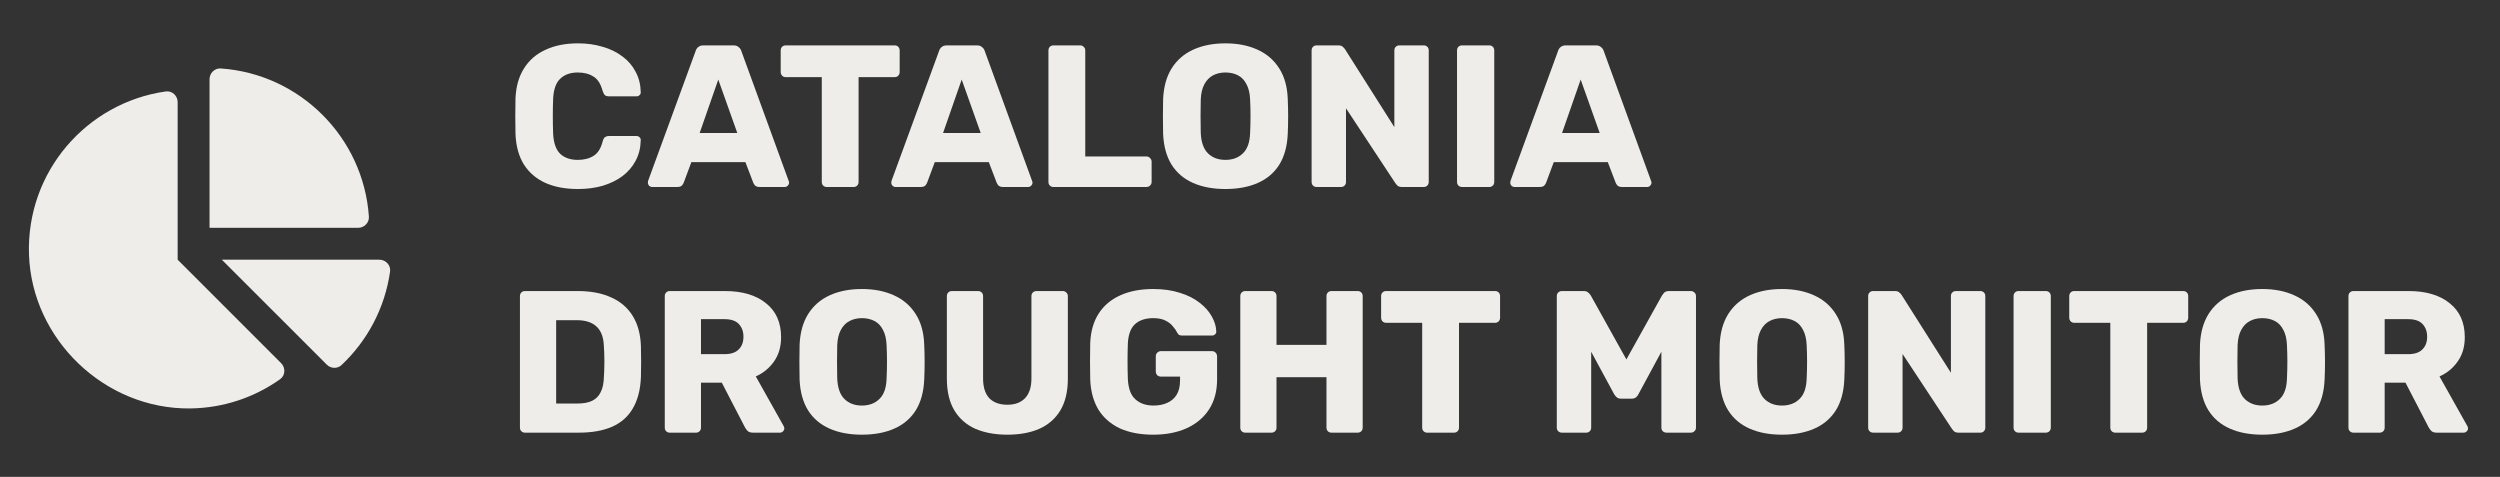 <svg width="173" height="33" viewBox="0 0 173 33" fill="none" xmlns="http://www.w3.org/2000/svg">
<rect x="0" y="0" width="173" height="33" fill="#333333" stroke="none"/>
<path d="M39.998 13.08C39.111 13.08 38.351 12.935 37.716 12.646C37.091 12.357 36.601 11.932 36.246 11.372C35.901 10.812 35.709 10.117 35.672 9.286C35.663 8.903 35.658 8.493 35.658 8.054C35.658 7.615 35.663 7.195 35.672 6.794C35.709 5.982 35.905 5.296 36.26 4.736C36.615 4.167 37.109 3.737 37.744 3.448C38.379 3.149 39.13 3 39.998 3C40.614 3 41.183 3.079 41.706 3.238C42.229 3.387 42.686 3.611 43.078 3.91C43.47 4.199 43.773 4.554 43.988 4.974C44.212 5.385 44.329 5.851 44.338 6.374C44.347 6.458 44.319 6.528 44.254 6.584C44.198 6.64 44.128 6.668 44.044 6.668H42.154C42.033 6.668 41.939 6.645 41.874 6.598C41.809 6.542 41.753 6.444 41.706 6.304C41.575 5.809 41.361 5.473 41.062 5.296C40.773 5.109 40.413 5.016 39.984 5.016C39.471 5.016 39.065 5.161 38.766 5.45C38.467 5.73 38.304 6.201 38.276 6.864C38.248 7.629 38.248 8.413 38.276 9.216C38.304 9.879 38.467 10.355 38.766 10.644C39.065 10.924 39.471 11.064 39.984 11.064C40.413 11.064 40.777 10.971 41.076 10.784C41.375 10.597 41.585 10.261 41.706 9.776C41.743 9.636 41.795 9.543 41.86 9.496C41.935 9.44 42.033 9.412 42.154 9.412H44.044C44.128 9.412 44.198 9.44 44.254 9.496C44.319 9.552 44.347 9.622 44.338 9.706C44.329 10.229 44.212 10.7 43.988 11.12C43.773 11.531 43.47 11.885 43.078 12.184C42.686 12.473 42.229 12.697 41.706 12.856C41.183 13.005 40.614 13.08 39.998 13.08Z" fill="#EFEDEA"/>
<path d="M45.127 12.94C45.052 12.94 44.982 12.912 44.917 12.856C44.861 12.791 44.833 12.721 44.833 12.646C44.833 12.599 44.838 12.557 44.847 12.52L48.137 3.532C48.165 3.429 48.221 3.341 48.305 3.266C48.398 3.182 48.524 3.14 48.683 3.14H50.755C50.914 3.14 51.035 3.182 51.119 3.266C51.212 3.341 51.273 3.429 51.301 3.532L54.577 12.52C54.596 12.557 54.605 12.599 54.605 12.646C54.605 12.721 54.572 12.791 54.507 12.856C54.451 12.912 54.381 12.94 54.297 12.94H52.575C52.435 12.94 52.328 12.907 52.253 12.842C52.188 12.767 52.146 12.702 52.127 12.646L51.581 11.218H47.843L47.311 12.646C47.292 12.702 47.25 12.767 47.185 12.842C47.12 12.907 47.008 12.94 46.849 12.94H45.127ZM48.417 9.202H51.021L49.705 5.506L48.417 9.202Z" fill="#EFEDEA"/>
<path d="M57.217 12.94C57.114 12.94 57.03 12.907 56.965 12.842C56.899 12.777 56.867 12.693 56.867 12.59V5.338H54.374C54.272 5.338 54.188 5.305 54.123 5.24C54.057 5.165 54.025 5.081 54.025 4.988V3.49C54.025 3.387 54.057 3.303 54.123 3.238C54.188 3.173 54.272 3.14 54.374 3.14H61.907C62.009 3.14 62.093 3.173 62.158 3.238C62.224 3.303 62.257 3.387 62.257 3.49V4.988C62.257 5.081 62.224 5.165 62.158 5.24C62.093 5.305 62.009 5.338 61.907 5.338H59.414V12.59C59.414 12.693 59.382 12.777 59.316 12.842C59.251 12.907 59.167 12.94 59.065 12.94H57.217Z" fill="#EFEDEA"/>
<path d="M61.971 12.94C61.896 12.94 61.826 12.912 61.761 12.856C61.705 12.791 61.677 12.721 61.677 12.646C61.677 12.599 61.681 12.557 61.691 12.52L64.981 3.532C65.009 3.429 65.065 3.341 65.149 3.266C65.242 3.182 65.368 3.14 65.527 3.14H67.599C67.757 3.14 67.879 3.182 67.963 3.266C68.056 3.341 68.117 3.429 68.145 3.532L71.421 12.52C71.439 12.557 71.449 12.599 71.449 12.646C71.449 12.721 71.416 12.791 71.351 12.856C71.295 12.912 71.225 12.94 71.141 12.94H69.419C69.279 12.94 69.171 12.907 69.097 12.842C69.031 12.767 68.99 12.702 68.971 12.646L68.425 11.218H64.687L64.155 12.646C64.136 12.702 64.094 12.767 64.029 12.842C63.964 12.907 63.852 12.94 63.693 12.94H61.971ZM65.261 9.202H67.865L66.549 5.506L65.261 9.202Z" fill="#EFEDEA"/>
<path d="M72.902 12.94C72.8 12.94 72.716 12.907 72.65 12.842C72.585 12.777 72.552 12.693 72.552 12.59V3.49C72.552 3.387 72.585 3.303 72.65 3.238C72.716 3.173 72.8 3.14 72.902 3.14H74.75C74.844 3.14 74.923 3.173 74.988 3.238C75.063 3.303 75.1 3.387 75.1 3.49V10.826H79.328C79.431 10.826 79.515 10.863 79.58 10.938C79.655 11.003 79.692 11.087 79.692 11.19V12.59C79.692 12.693 79.655 12.777 79.58 12.842C79.515 12.907 79.431 12.94 79.328 12.94H72.902Z" fill="#EFEDEA"/>
<path d="M84.8 13.08C83.942 13.08 83.195 12.94 82.56 12.66C81.926 12.38 81.431 11.96 81.076 11.4C80.722 10.831 80.526 10.121 80.488 9.272C80.479 8.871 80.474 8.469 80.474 8.068C80.474 7.667 80.479 7.261 80.488 6.85C80.526 6.01 80.722 5.305 81.076 4.736C81.44 4.157 81.94 3.723 82.574 3.434C83.209 3.145 83.951 3 84.8 3C85.64 3 86.378 3.145 87.012 3.434C87.656 3.723 88.16 4.157 88.524 4.736C88.888 5.305 89.084 6.01 89.112 6.85C89.131 7.261 89.14 7.667 89.14 8.068C89.14 8.469 89.131 8.871 89.112 9.272C89.075 10.121 88.879 10.831 88.524 11.4C88.17 11.96 87.675 12.38 87.04 12.66C86.406 12.94 85.659 13.08 84.8 13.08ZM84.8 11.064C85.295 11.064 85.696 10.915 86.004 10.616C86.322 10.317 86.49 9.841 86.508 9.188C86.527 8.777 86.536 8.39 86.536 8.026C86.536 7.662 86.527 7.284 86.508 6.892C86.49 6.453 86.406 6.099 86.256 5.828C86.116 5.548 85.92 5.343 85.668 5.212C85.416 5.081 85.127 5.016 84.8 5.016C84.483 5.016 84.198 5.081 83.946 5.212C83.694 5.343 83.494 5.548 83.344 5.828C83.195 6.099 83.111 6.453 83.092 6.892C83.083 7.284 83.078 7.662 83.078 8.026C83.078 8.39 83.083 8.777 83.092 9.188C83.12 9.841 83.288 10.317 83.596 10.616C83.904 10.915 84.306 11.064 84.8 11.064Z" fill="#EFEDEA"/>
<path d="M91.113 12.94C91.01 12.94 90.927 12.907 90.861 12.842C90.796 12.777 90.763 12.693 90.763 12.59V3.49C90.763 3.387 90.796 3.303 90.861 3.238C90.927 3.173 91.01 3.14 91.113 3.14H92.597C92.756 3.14 92.868 3.177 92.933 3.252C93.008 3.317 93.055 3.369 93.073 3.406L96.489 8.796V3.49C96.489 3.387 96.522 3.303 96.587 3.238C96.653 3.173 96.737 3.14 96.839 3.14H98.519C98.622 3.14 98.706 3.173 98.771 3.238C98.837 3.303 98.869 3.387 98.869 3.49V12.59C98.869 12.683 98.837 12.767 98.771 12.842C98.706 12.907 98.622 12.94 98.519 12.94H97.021C96.872 12.94 96.76 12.903 96.685 12.828C96.62 12.753 96.578 12.702 96.559 12.674L93.143 7.494V12.59C93.143 12.693 93.111 12.777 93.045 12.842C92.98 12.907 92.896 12.94 92.793 12.94H91.113Z" fill="#EFEDEA"/>
<path d="M101.176 12.94C101.073 12.94 100.989 12.907 100.924 12.842C100.858 12.777 100.826 12.693 100.826 12.59V3.49C100.826 3.387 100.858 3.303 100.924 3.238C100.989 3.173 101.073 3.14 101.176 3.14H103.052C103.154 3.14 103.238 3.173 103.304 3.238C103.369 3.303 103.402 3.387 103.402 3.49V12.59C103.402 12.693 103.369 12.777 103.304 12.842C103.238 12.907 103.154 12.94 103.052 12.94H101.176Z" fill="#EFEDEA"/>
<path d="M104.805 12.94C104.73 12.94 104.66 12.912 104.595 12.856C104.539 12.791 104.511 12.721 104.511 12.646C104.511 12.599 104.515 12.557 104.525 12.52L107.815 3.532C107.843 3.429 107.899 3.341 107.983 3.266C108.076 3.182 108.202 3.14 108.361 3.14H110.433C110.591 3.14 110.713 3.182 110.797 3.266C110.89 3.341 110.951 3.429 110.979 3.532L114.255 12.52C114.273 12.557 114.283 12.599 114.283 12.646C114.283 12.721 114.25 12.791 114.185 12.856C114.129 12.912 114.059 12.94 113.975 12.94H112.253C112.113 12.94 112.005 12.907 111.931 12.842C111.865 12.767 111.823 12.702 111.805 12.646L111.259 11.218H107.521L106.989 12.646C106.97 12.702 106.928 12.767 106.863 12.842C106.797 12.907 106.685 12.94 106.527 12.94H104.805ZM108.095 9.202H110.699L109.383 5.506L108.095 9.202Z" fill="#EFEDEA"/>
<path d="M36.33 29.94C36.227 29.94 36.143 29.907 36.078 29.842C36.013 29.777 35.98 29.693 35.98 29.59V20.49C35.98 20.387 36.013 20.303 36.078 20.238C36.143 20.173 36.227 20.14 36.33 20.14H39.97C40.885 20.14 41.664 20.289 42.308 20.588C42.952 20.877 43.447 21.307 43.792 21.876C44.137 22.436 44.324 23.131 44.352 23.962C44.361 24.373 44.366 24.732 44.366 25.04C44.366 25.348 44.361 25.703 44.352 26.104C44.315 26.972 44.128 27.691 43.792 28.26C43.465 28.829 42.985 29.254 42.35 29.534C41.725 29.805 40.955 29.94 40.04 29.94H36.33ZM38.486 27.924H39.97C40.371 27.924 40.703 27.863 40.964 27.742C41.235 27.611 41.435 27.411 41.566 27.14C41.706 26.869 41.781 26.515 41.79 26.076C41.809 25.805 41.818 25.563 41.818 25.348C41.827 25.133 41.827 24.919 41.818 24.704C41.818 24.489 41.809 24.251 41.79 23.99C41.771 23.355 41.603 22.893 41.286 22.604C40.978 22.305 40.516 22.156 39.9 22.156H38.486V27.924Z" fill="#EFEDEA"/>
<path d="M46.352 29.94C46.249 29.94 46.165 29.907 46.099 29.842C46.034 29.777 46.002 29.693 46.002 29.59V20.49C46.002 20.387 46.034 20.303 46.099 20.238C46.165 20.173 46.249 20.14 46.352 20.14H50.16C51.364 20.14 52.311 20.42 53.002 20.98C53.702 21.531 54.051 22.315 54.051 23.332C54.051 23.995 53.888 24.555 53.562 25.012C53.244 25.469 52.824 25.815 52.301 26.048L54.233 29.492C54.261 29.548 54.276 29.599 54.276 29.646C54.276 29.721 54.243 29.791 54.178 29.856C54.121 29.912 54.051 29.94 53.968 29.94H52.12C51.942 29.94 51.812 29.898 51.727 29.814C51.644 29.721 51.583 29.637 51.545 29.562L49.95 26.482H48.508V29.59C48.508 29.693 48.475 29.777 48.41 29.842C48.344 29.907 48.26 29.94 48.157 29.94H46.352ZM48.508 24.508H50.132C50.57 24.508 50.897 24.401 51.111 24.186C51.336 23.971 51.447 23.677 51.447 23.304C51.447 22.94 51.34 22.646 51.126 22.422C50.92 22.198 50.589 22.086 50.132 22.086H48.508V24.508Z" fill="#EFEDEA"/>
<path d="M59.644 30.08C58.785 30.08 58.039 29.94 57.404 29.66C56.77 29.38 56.275 28.96 55.92 28.4C55.566 27.831 55.37 27.121 55.332 26.272C55.323 25.871 55.318 25.469 55.318 25.068C55.318 24.667 55.323 24.261 55.332 23.85C55.37 23.01 55.566 22.305 55.92 21.736C56.284 21.157 56.783 20.723 57.418 20.434C58.053 20.145 58.795 20 59.644 20C60.484 20 61.221 20.145 61.856 20.434C62.5 20.723 63.004 21.157 63.368 21.736C63.732 22.305 63.928 23.01 63.956 23.85C63.975 24.261 63.984 24.667 63.984 25.068C63.984 25.469 63.975 25.871 63.956 26.272C63.919 27.121 63.723 27.831 63.368 28.4C63.014 28.96 62.519 29.38 61.884 29.66C61.249 29.94 60.503 30.08 59.644 30.08ZM59.644 28.064C60.139 28.064 60.54 27.915 60.848 27.616C61.166 27.317 61.334 26.841 61.352 26.188C61.371 25.777 61.38 25.39 61.38 25.026C61.38 24.662 61.371 24.284 61.352 23.892C61.334 23.453 61.249 23.099 61.1 22.828C60.96 22.548 60.764 22.343 60.512 22.212C60.26 22.081 59.971 22.016 59.644 22.016C59.327 22.016 59.042 22.081 58.79 22.212C58.538 22.343 58.337 22.548 58.188 22.828C58.039 23.099 57.955 23.453 57.936 23.892C57.927 24.284 57.922 24.662 57.922 25.026C57.922 25.39 57.927 25.777 57.936 26.188C57.964 26.841 58.132 27.317 58.44 27.616C58.748 27.915 59.15 28.064 59.644 28.064Z" fill="#EFEDEA"/>
<path d="M69.709 30.08C68.869 30.08 68.132 29.945 67.497 29.674C66.872 29.394 66.386 28.969 66.041 28.4C65.696 27.821 65.523 27.089 65.523 26.202V20.49C65.523 20.387 65.556 20.303 65.621 20.238C65.686 20.173 65.77 20.14 65.873 20.14H67.679C67.782 20.14 67.866 20.173 67.931 20.238C67.996 20.303 68.029 20.387 68.029 20.49V26.188C68.029 26.795 68.174 27.252 68.463 27.56C68.762 27.859 69.177 28.008 69.709 28.008C70.232 28.008 70.638 27.859 70.927 27.56C71.226 27.252 71.375 26.795 71.375 26.188V20.49C71.375 20.387 71.408 20.303 71.473 20.238C71.548 20.173 71.632 20.14 71.725 20.14H73.545C73.638 20.14 73.718 20.173 73.783 20.238C73.858 20.303 73.895 20.387 73.895 20.49V26.202C73.895 27.089 73.722 27.821 73.377 28.4C73.032 28.969 72.546 29.394 71.921 29.674C71.296 29.945 70.558 30.08 69.709 30.08Z" fill="#EFEDEA"/>
<path d="M79.797 30.08C78.911 30.08 78.145 29.935 77.501 29.646C76.867 29.347 76.372 28.918 76.017 28.358C75.672 27.789 75.481 27.098 75.444 26.286C75.434 25.885 75.43 25.46 75.43 25.012C75.43 24.555 75.434 24.121 75.444 23.71C75.481 22.917 75.677 22.245 76.031 21.694C76.386 21.143 76.885 20.723 77.529 20.434C78.174 20.145 78.93 20 79.797 20C80.498 20 81.118 20.089 81.659 20.266C82.201 20.434 82.653 20.663 83.017 20.952C83.391 21.241 83.671 21.559 83.858 21.904C84.053 22.249 84.156 22.59 84.165 22.926C84.175 23.01 84.147 23.08 84.082 23.136C84.025 23.192 83.956 23.22 83.871 23.22H81.828C81.725 23.22 81.645 23.206 81.59 23.178C81.543 23.141 81.501 23.089 81.463 23.024C81.398 22.884 81.3 22.739 81.169 22.59C81.048 22.431 80.876 22.296 80.651 22.184C80.437 22.072 80.152 22.016 79.797 22.016C79.266 22.016 78.846 22.156 78.537 22.436C78.239 22.716 78.076 23.164 78.047 23.78C78.019 24.583 78.019 25.395 78.047 26.216C78.076 26.869 78.248 27.341 78.566 27.63C78.883 27.919 79.303 28.064 79.826 28.064C80.18 28.064 80.493 28.003 80.763 27.882C81.043 27.761 81.263 27.574 81.421 27.322C81.58 27.061 81.659 26.729 81.659 26.328V26.062H80.344C80.241 26.062 80.152 26.029 80.078 25.964C80.012 25.889 79.98 25.801 79.98 25.698V24.662C79.98 24.559 80.012 24.475 80.078 24.41C80.152 24.335 80.241 24.298 80.344 24.298H83.871C83.974 24.298 84.058 24.335 84.124 24.41C84.189 24.475 84.222 24.559 84.222 24.662V26.258C84.222 27.061 84.04 27.747 83.675 28.316C83.311 28.885 82.793 29.324 82.121 29.632C81.459 29.931 80.684 30.08 79.797 30.08Z" fill="#EFEDEA"/>
<path d="M86.178 29.94C86.075 29.94 85.991 29.907 85.926 29.842C85.86 29.777 85.828 29.693 85.828 29.59V20.49C85.828 20.387 85.86 20.303 85.926 20.238C85.991 20.173 86.075 20.14 86.178 20.14H87.984C88.086 20.14 88.17 20.173 88.236 20.238C88.301 20.303 88.334 20.387 88.334 20.49V23.864H91.792V20.49C91.792 20.387 91.824 20.303 91.89 20.238C91.955 20.173 92.039 20.14 92.142 20.14H93.948C94.05 20.14 94.134 20.173 94.2 20.238C94.265 20.303 94.298 20.387 94.298 20.49V29.59C94.298 29.693 94.265 29.777 94.2 29.842C94.134 29.907 94.05 29.94 93.948 29.94H92.142C92.039 29.94 91.955 29.907 91.89 29.842C91.824 29.777 91.792 29.693 91.792 29.59V26.104H88.334V29.59C88.334 29.693 88.301 29.777 88.236 29.842C88.17 29.907 88.086 29.94 87.984 29.94H86.178Z" fill="#EFEDEA"/>
<path d="M98.765 29.94C98.663 29.94 98.579 29.907 98.513 29.842C98.448 29.777 98.415 29.693 98.415 29.59V22.338H95.923C95.821 22.338 95.737 22.305 95.671 22.24C95.606 22.165 95.573 22.081 95.573 21.988V20.49C95.573 20.387 95.606 20.303 95.671 20.238C95.737 20.173 95.821 20.14 95.923 20.14H103.455C103.558 20.14 103.642 20.173 103.707 20.238C103.773 20.303 103.805 20.387 103.805 20.49V21.988C103.805 22.081 103.773 22.165 103.707 22.24C103.642 22.305 103.558 22.338 103.455 22.338H100.963V29.59C100.963 29.693 100.931 29.777 100.865 29.842C100.8 29.907 100.716 29.94 100.613 29.94H98.765Z" fill="#EFEDEA"/>
<path d="M108.08 29.94C107.987 29.94 107.903 29.907 107.828 29.842C107.763 29.777 107.73 29.693 107.73 29.59V20.49C107.73 20.387 107.763 20.303 107.828 20.238C107.903 20.173 107.987 20.14 108.08 20.14H109.592C109.741 20.14 109.853 20.182 109.928 20.266C110.012 20.341 110.063 20.401 110.082 20.448L112.546 24.872L115.01 20.448C115.038 20.401 115.085 20.341 115.15 20.266C115.225 20.182 115.341 20.14 115.5 20.14H116.998C117.101 20.14 117.185 20.173 117.25 20.238C117.325 20.303 117.362 20.387 117.362 20.49V29.59C117.362 29.693 117.325 29.777 117.25 29.842C117.185 29.907 117.101 29.94 116.998 29.94H115.332C115.229 29.94 115.141 29.907 115.066 29.842C115.001 29.777 114.968 29.693 114.968 29.59V24.34L113.386 27.266C113.349 27.35 113.293 27.425 113.218 27.49C113.143 27.555 113.041 27.588 112.91 27.588H112.182C112.051 27.588 111.949 27.555 111.874 27.49C111.799 27.425 111.739 27.35 111.692 27.266L110.11 24.34V29.59C110.11 29.693 110.077 29.777 110.012 29.842C109.947 29.907 109.863 29.94 109.76 29.94H108.08Z" fill="#EFEDEA"/>
<path d="M123.314 30.08C122.455 30.08 121.709 29.94 121.074 29.66C120.439 29.38 119.945 28.96 119.59 28.4C119.235 27.831 119.039 27.121 119.002 26.272C118.993 25.871 118.988 25.469 118.988 25.068C118.988 24.667 118.993 24.261 119.002 23.85C119.039 23.01 119.235 22.305 119.59 21.736C119.954 21.157 120.453 20.723 121.088 20.434C121.723 20.145 122.465 20 123.314 20C124.154 20 124.891 20.145 125.526 20.434C126.17 20.723 126.674 21.157 127.038 21.736C127.402 22.305 127.598 23.01 127.626 23.85C127.645 24.261 127.654 24.667 127.654 25.068C127.654 25.469 127.645 25.871 127.626 26.272C127.589 27.121 127.393 27.831 127.038 28.4C126.683 28.96 126.189 29.38 125.554 29.66C124.919 29.94 124.173 30.08 123.314 30.08ZM123.314 28.064C123.809 28.064 124.21 27.915 124.518 27.616C124.835 27.317 125.003 26.841 125.022 26.188C125.041 25.777 125.05 25.39 125.05 25.026C125.05 24.662 125.041 24.284 125.022 23.892C125.003 23.453 124.919 23.099 124.77 22.828C124.63 22.548 124.434 22.343 124.182 22.212C123.93 22.081 123.641 22.016 123.314 22.016C122.997 22.016 122.712 22.081 122.46 22.212C122.208 22.343 122.007 22.548 121.858 22.828C121.709 23.099 121.625 23.453 121.606 23.892C121.597 24.284 121.592 24.662 121.592 25.026C121.592 25.39 121.597 25.777 121.606 26.188C121.634 26.841 121.802 27.317 122.11 27.616C122.418 27.915 122.819 28.064 123.314 28.064Z" fill="#EFEDEA"/>
<path d="M129.627 29.94C129.524 29.94 129.44 29.907 129.375 29.842C129.31 29.777 129.277 29.693 129.277 29.59V20.49C129.277 20.387 129.31 20.303 129.375 20.238C129.44 20.173 129.524 20.14 129.627 20.14H131.111C131.27 20.14 131.382 20.177 131.447 20.252C131.522 20.317 131.568 20.369 131.587 20.406L135.003 25.796V20.49C135.003 20.387 135.036 20.303 135.101 20.238C135.166 20.173 135.25 20.14 135.353 20.14H137.033C137.136 20.14 137.22 20.173 137.285 20.238C137.35 20.303 137.383 20.387 137.383 20.49V29.59C137.383 29.683 137.35 29.767 137.285 29.842C137.22 29.907 137.136 29.94 137.033 29.94H135.535C135.386 29.94 135.274 29.903 135.199 29.828C135.134 29.753 135.092 29.702 135.073 29.674L131.657 24.494V29.59C131.657 29.693 131.624 29.777 131.559 29.842C131.494 29.907 131.41 29.94 131.307 29.94H129.627Z" fill="#EFEDEA"/>
<path d="M139.689 29.94C139.587 29.94 139.503 29.907 139.437 29.842C139.372 29.777 139.339 29.693 139.339 29.59V20.49C139.339 20.387 139.372 20.303 139.437 20.238C139.503 20.173 139.587 20.14 139.689 20.14H141.565C141.668 20.14 141.752 20.173 141.817 20.238C141.883 20.303 141.915 20.387 141.915 20.49V29.59C141.915 29.693 141.883 29.777 141.817 29.842C141.752 29.907 141.668 29.94 141.565 29.94H139.689Z" fill="#EFEDEA"/>
<path d="M146.384 29.94C146.282 29.94 146.198 29.907 146.132 29.842C146.067 29.777 146.034 29.693 146.034 29.59V22.338H143.542C143.44 22.338 143.356 22.305 143.29 22.24C143.225 22.165 143.192 22.081 143.192 21.988V20.49C143.192 20.387 143.225 20.303 143.29 20.238C143.356 20.173 143.44 20.14 143.542 20.14H151.074C151.177 20.14 151.261 20.173 151.326 20.238C151.392 20.303 151.424 20.387 151.424 20.49V21.988C151.424 22.081 151.392 22.165 151.326 22.24C151.261 22.305 151.177 22.338 151.074 22.338H148.582V29.59C148.582 29.693 148.55 29.777 148.484 29.842C148.419 29.907 148.335 29.94 148.232 29.94H146.384Z" fill="#EFEDEA"/>
<path d="M156.55 30.08C155.692 30.08 154.945 29.94 154.31 29.66C153.676 29.38 153.181 28.96 152.826 28.4C152.472 27.831 152.276 27.121 152.238 26.272C152.229 25.871 152.224 25.469 152.224 25.068C152.224 24.667 152.229 24.261 152.238 23.85C152.276 23.01 152.472 22.305 152.826 21.736C153.19 21.157 153.69 20.723 154.324 20.434C154.959 20.145 155.701 20 156.55 20C157.39 20 158.128 20.145 158.762 20.434C159.406 20.723 159.91 21.157 160.274 21.736C160.638 22.305 160.834 23.01 160.862 23.85C160.881 24.261 160.89 24.667 160.89 25.068C160.89 25.469 160.881 25.871 160.862 26.272C160.825 27.121 160.629 27.831 160.274 28.4C159.92 28.96 159.425 29.38 158.79 29.66C158.156 29.94 157.409 30.08 156.55 30.08ZM156.55 28.064C157.045 28.064 157.446 27.915 157.754 27.616C158.072 27.317 158.24 26.841 158.258 26.188C158.277 25.777 158.286 25.39 158.286 25.026C158.286 24.662 158.277 24.284 158.258 23.892C158.24 23.453 158.156 23.099 158.006 22.828C157.866 22.548 157.67 22.343 157.418 22.212C157.166 22.081 156.877 22.016 156.55 22.016C156.233 22.016 155.948 22.081 155.696 22.212C155.444 22.343 155.244 22.548 155.094 22.828C154.945 23.099 154.861 23.453 154.842 23.892C154.833 24.284 154.828 24.662 154.828 25.026C154.828 25.39 154.833 25.777 154.842 26.188C154.87 26.841 155.038 27.317 155.346 27.616C155.654 27.915 156.056 28.064 156.55 28.064Z" fill="#EFEDEA"/>
<path d="M162.863 29.94C162.761 29.94 162.677 29.907 162.611 29.842C162.546 29.777 162.513 29.693 162.513 29.59V20.49C162.513 20.387 162.546 20.303 162.611 20.238C162.677 20.173 162.761 20.14 162.863 20.14H166.671C167.875 20.14 168.823 20.42 169.513 20.98C170.213 21.531 170.563 22.315 170.563 23.332C170.563 23.995 170.4 24.555 170.073 25.012C169.756 25.469 169.336 25.815 168.813 26.048L170.745 29.492C170.773 29.548 170.787 29.599 170.787 29.646C170.787 29.721 170.755 29.791 170.689 29.856C170.633 29.912 170.563 29.94 170.479 29.94H168.631C168.454 29.94 168.323 29.898 168.239 29.814C168.155 29.721 168.095 29.637 168.057 29.562L166.461 26.482H165.019V29.59C165.019 29.693 164.987 29.777 164.921 29.842C164.856 29.907 164.772 29.94 164.669 29.94H162.863ZM165.019 24.508H166.643C167.082 24.508 167.409 24.401 167.623 24.186C167.847 23.971 167.959 23.677 167.959 23.304C167.959 22.94 167.852 22.646 167.637 22.422C167.432 22.198 167.101 22.086 166.643 22.086H165.019V24.508Z" fill="#EFEDEA"/>
<path d="M26.255 17.971H15.35L22.613 25.233C22.89 25.511 23.347 25.533 23.632 25.264C25.411 23.589 26.634 21.33 26.993 18.791C27.055 18.356 26.694 17.971 26.255 17.971ZM25.528 14.992C25.149 9.503 20.762 5.116 15.272 4.737C14.853 4.708 14.5 5.061 14.5 5.481V15.765H24.784C25.204 15.765 25.556 15.412 25.528 14.992ZM12.294 17.971V7.066C12.294 6.627 11.909 6.266 11.474 6.328C5.998 7.101 1.812 11.886 2.006 17.62C2.207 23.509 7.277 28.338 13.169 28.264C15.485 28.235 17.625 27.488 19.385 26.24C19.748 25.983 19.772 25.448 19.457 25.134L12.294 17.971Z" fill="#EFEDEA"/>
</svg>
